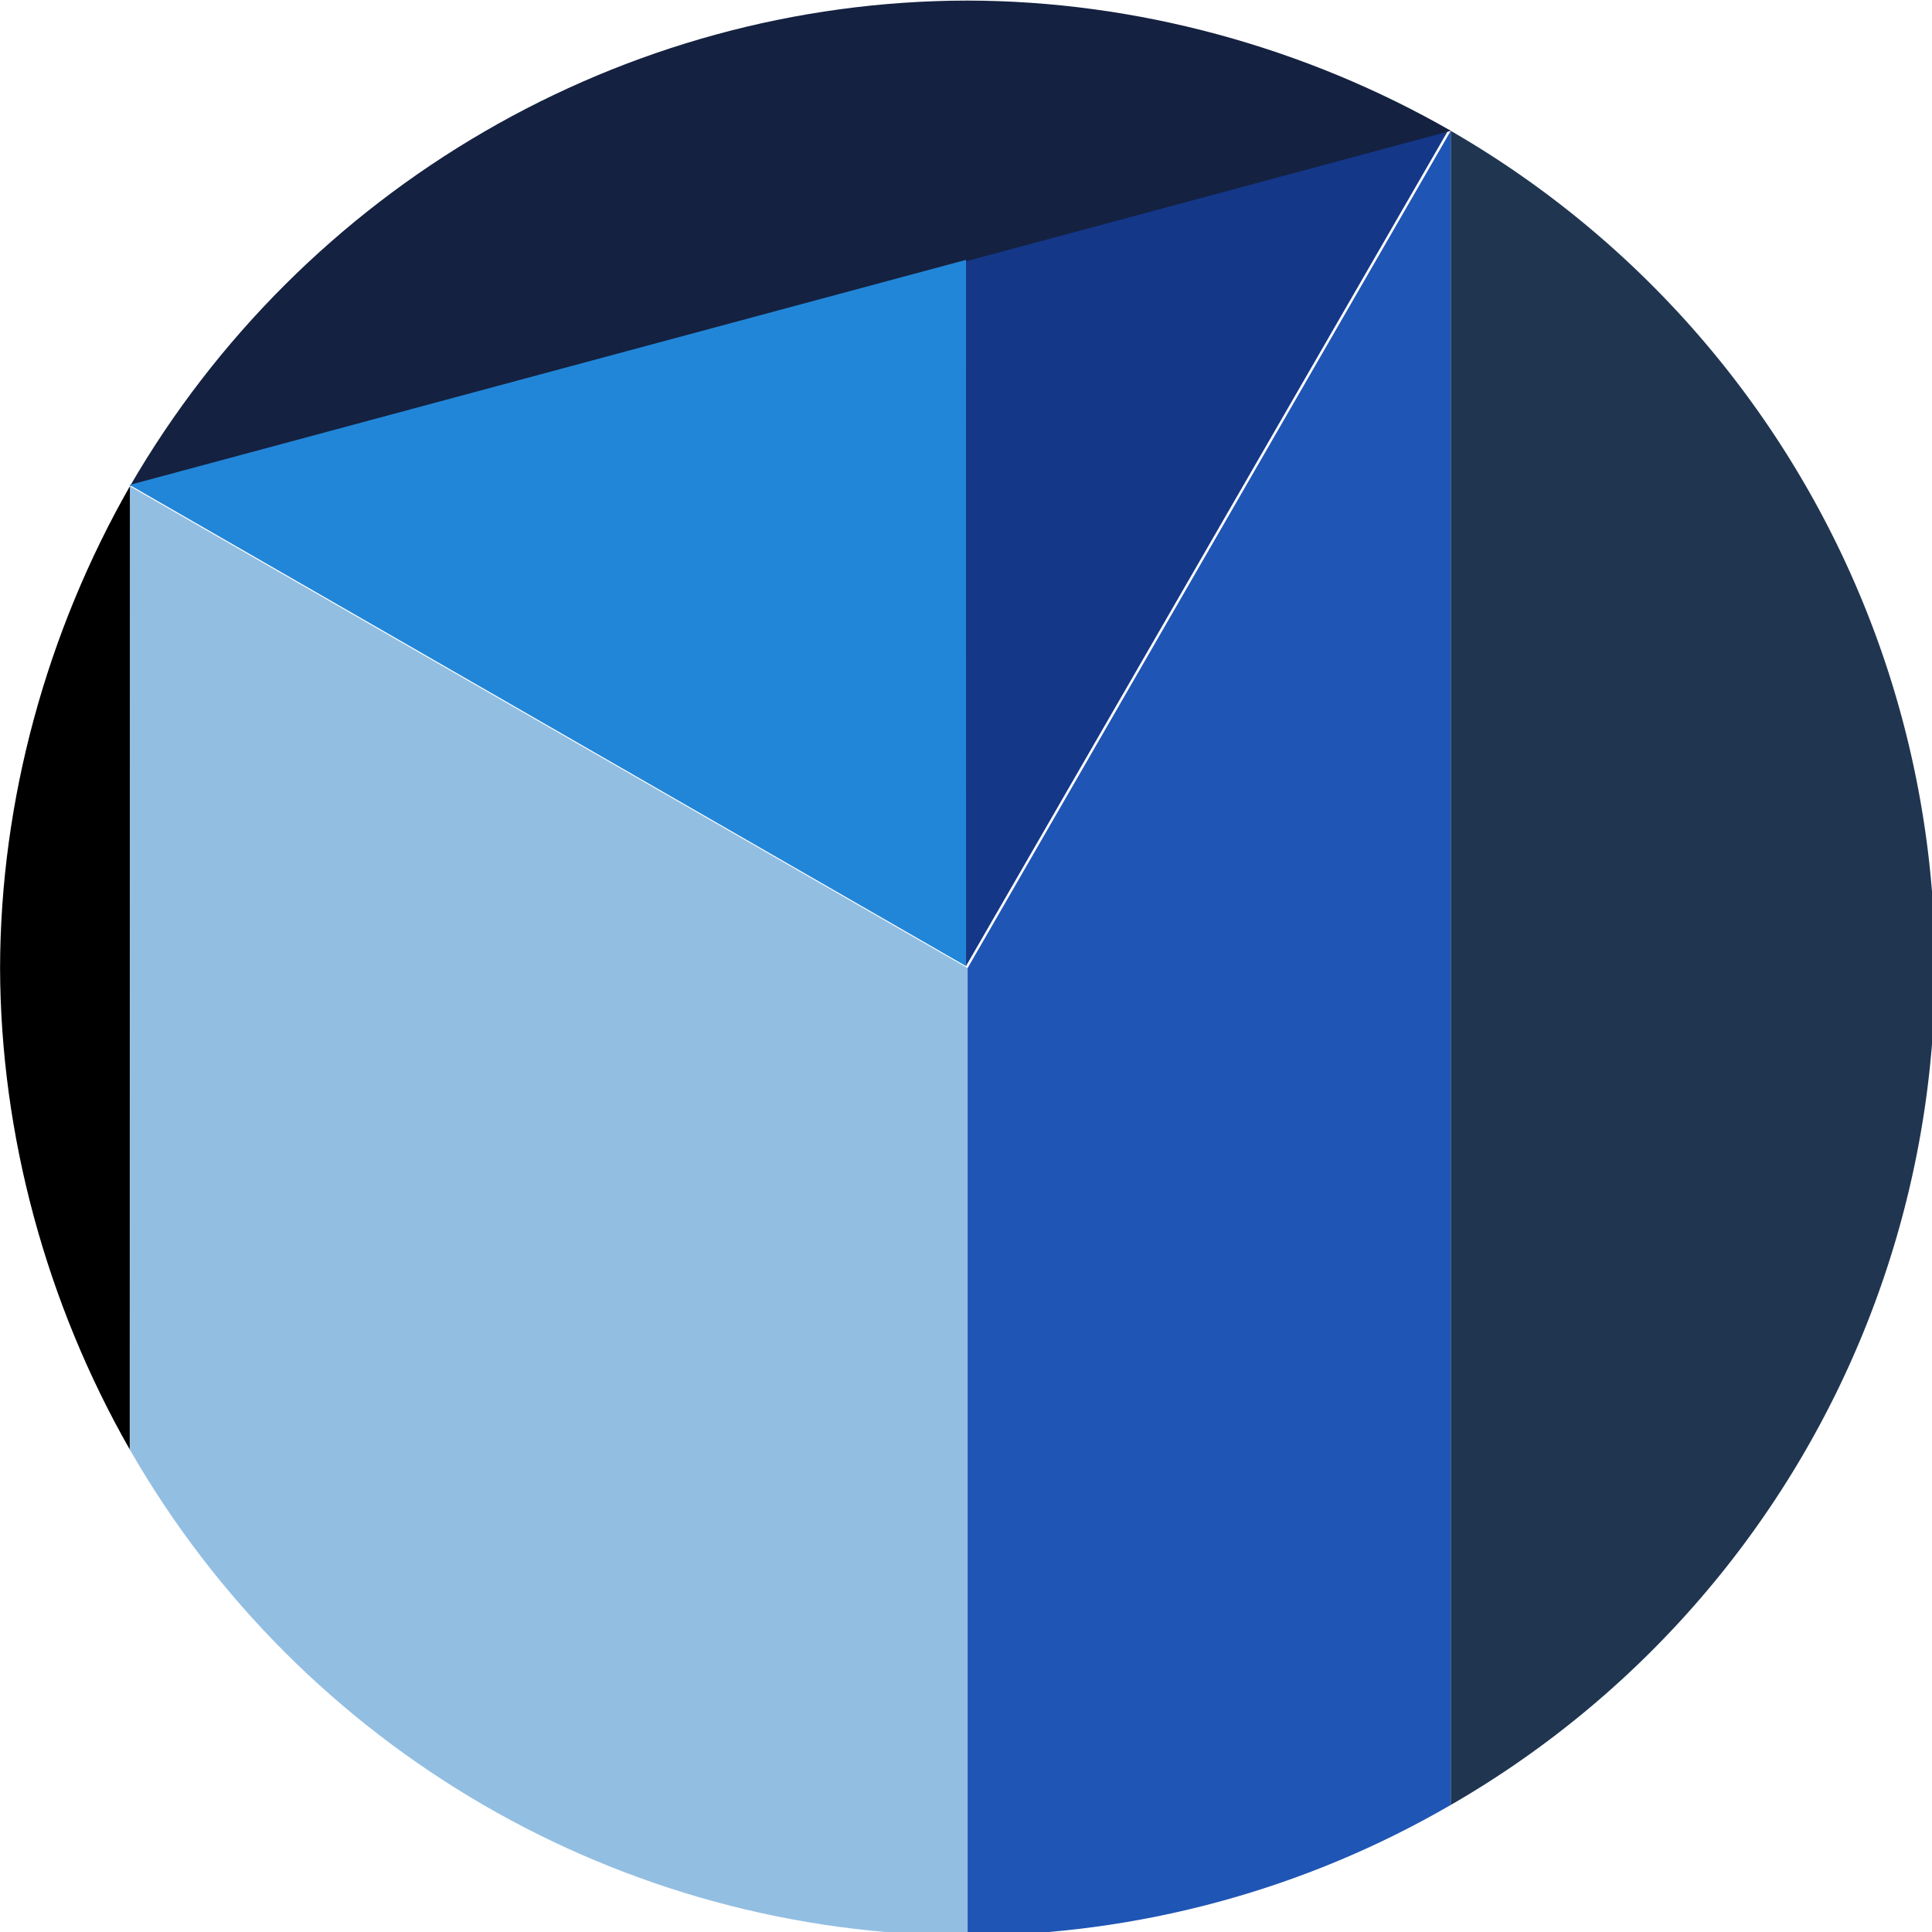 <?xml version="1.0" encoding="UTF-8" standalone="no"?>
<!-- Created with Inkscape (http://www.inkscape.org/) -->

<svg
   xmlns:dc="http://purl.org/dc/elements/1.1/"
   xmlns:cc="http://creativecommons.org/ns#"
   xmlns:rdf="http://www.w3.org/1999/02/22-rdf-syntax-ns#"
   xmlns:svg="http://www.w3.org/2000/svg"
   xmlns="http://www.w3.org/2000/svg"
   xmlns:sodipodi="http://sodipodi.sourceforge.net/DTD/sodipodi-0.dtd"
   xmlns:inkscape="http://www.inkscape.org/namespaces/inkscape"
   width="201.083mm"
   height="201.083mm"
   viewBox="0 0 201.083 201.083"
   version="1.1"
   id="svg20"
   inkscape:version="0.92.2 2405546, 2018-03-11"
   sodipodi:docname="mike-tatsuo-logo.svg">
  <defs
     id="defs14" />
  <sodipodi:namedview
     id="base"
     pagecolor="#ffffff"
     bordercolor="#666666"
     borderopacity="1.0"
     inkscape:pageopacity="0.0"
     inkscape:pageshadow="2"
     inkscape:zoom="1"
     inkscape:cx="488.55748"
     inkscape:cy="387.77019"
     inkscape:document-units="mm"
     inkscape:current-layer="layer2"
     showgrid="false"
     showguides="true"
     inkscape:measure-start="400,600"
     inkscape:measure-end="589.898,928.888"
     inkscape:snap-intersection-paths="true"
     inkscape:object-nodes="false"
     inkscape:snap-nodes="true"
     inkscape:snap-others="true"
     inkscape:guide-bbox="true"
     inkscape:snap-grids="false"
     inkscape:snap-global="true"
     inkscape:window-width="1920"
     inkscape:window-height="1033"
     inkscape:window-x="-2"
     inkscape:window-y="-3"
     inkscape:window-maximized="1">
    <inkscape:grid
       type="xygrid"
       id="grid22"
       originx="-5.292"
       originy="-58.208" />
  </sodipodi:namedview>
  <g
     inkscape:groupmode="layer"
     id="layer2"
     inkscape:label="Color"
     style="display:inline"
     sodipodi:insensitive="true"
     transform="translate(-5.292,-37.708)">
    <path
       style="fill:#92bee2;fill-opacity:1;stroke:none;stroke-width:1"
       d="m 400,902.52 v -380 L 70.988,333.278 l -0.008,-0.017 0.003,378.414 C 138.639,829.547 264.092,902.324 400,902.52 Z"
       id="path844"
       transform="scale(0.265)"
       inkscape:connector-curvature="0"
       sodipodi:nodetypes="cccccc" />
    <path
       style="fill:none;fill-opacity:0.991;stroke:none;stroke-width:1"
       d="M 400,142.52 A 380,380 0 0 0 71.189,332.719 L 400,522.52 v 380 a 380,380 0 0 0 380,-380 380,380 0 0 0 -380,-380 z"
       id="path827"
       transform="scale(0.265)"
       inkscape:connector-curvature="0" />
    <path
       style="fill:#203550;fill-opacity:1;stroke:none;stroke-width:1"
       d="M 589.754,193.682 V 851.205 A 380,380 0 0 0 780,522.52 380,380 0 0 0 589.754,193.682 Z"
       id="path837"
       transform="scale(0.265)"
       inkscape:connector-curvature="0" />
    <path
       style="fill:#1f55b5;fill-opacity:1;stroke:none;stroke-width:1"
       d="M 589.758,193.672 400,522.517 v 380.003 c 66.657,-0.166 132.098,-17.863 189.754,-51.314 V 193.682 Z"
       id="path835"
       transform="scale(0.265)"
       inkscape:connector-curvature="0"
       sodipodi:nodetypes="cccccc" />
    <path
       style="fill:none;fill-opacity:0.994;stroke:none;stroke-width:1"
       d="m 400,142.52 a 380,380 0 0 0 -380,380 380,380 0 0 0 380,380 V 521.953 l 189.586,-328.375 A 380,380 0 0 0 400,142.52 Z"
       id="path830"
       transform="scale(0.265)"
       inkscape:connector-curvature="0" />
    <path
       style="fill:#143788;fill-opacity:1;stroke:none;stroke-width:0.265px;stroke-linecap:butt;stroke-linejoin:miter;stroke-opacity:1"
       d="m 105.831,64.755 0.005,73.497 50.203,-87.009 z"
       id="path841"
       inkscape:connector-curvature="0"
       sodipodi:nodetypes="cccc" />
    <path
       style="fill:#000000;fill-opacity:1;stroke:none;stroke-width:1"
       d="m 70.928,711.571 0.054,-378.295 C 38.309,390.502 20.096,456.624 20,522.52 20.165,588.28 38.322,654.463 70.928,711.571 Z"
       id="path851"
       transform="scale(0.265)"
       inkscape:connector-curvature="0"
       sodipodi:nodetypes="cccc" />
    <path
       style="fill:#142140;fill-opacity:1;stroke:none;stroke-width:1"
       d="m 400,142.52 c -135.437,0.149 -261.141,73.557 -329.01,190.762 L 589.809,193.67 C 532.43,160.747 466.153,142.625 400,142.52 Z"
       id="path843"
       transform="scale(0.265)"
       inkscape:connector-curvature="0"
       sodipodi:nodetypes="cccc" />
    <path
       style="display:inline;fill:#2286d8;fill-opacity:1;stroke:none;stroke-width:0.265px;stroke-linecap:butt;stroke-linejoin:miter;stroke-opacity:1"
       d="m 18.781,88.179 87.055,50.082 -0.004,-73.506 z"
       id="path848"
       inkscape:connector-curvature="0"
       sodipodi:nodetypes="cccc" />
  </g>
</svg>
